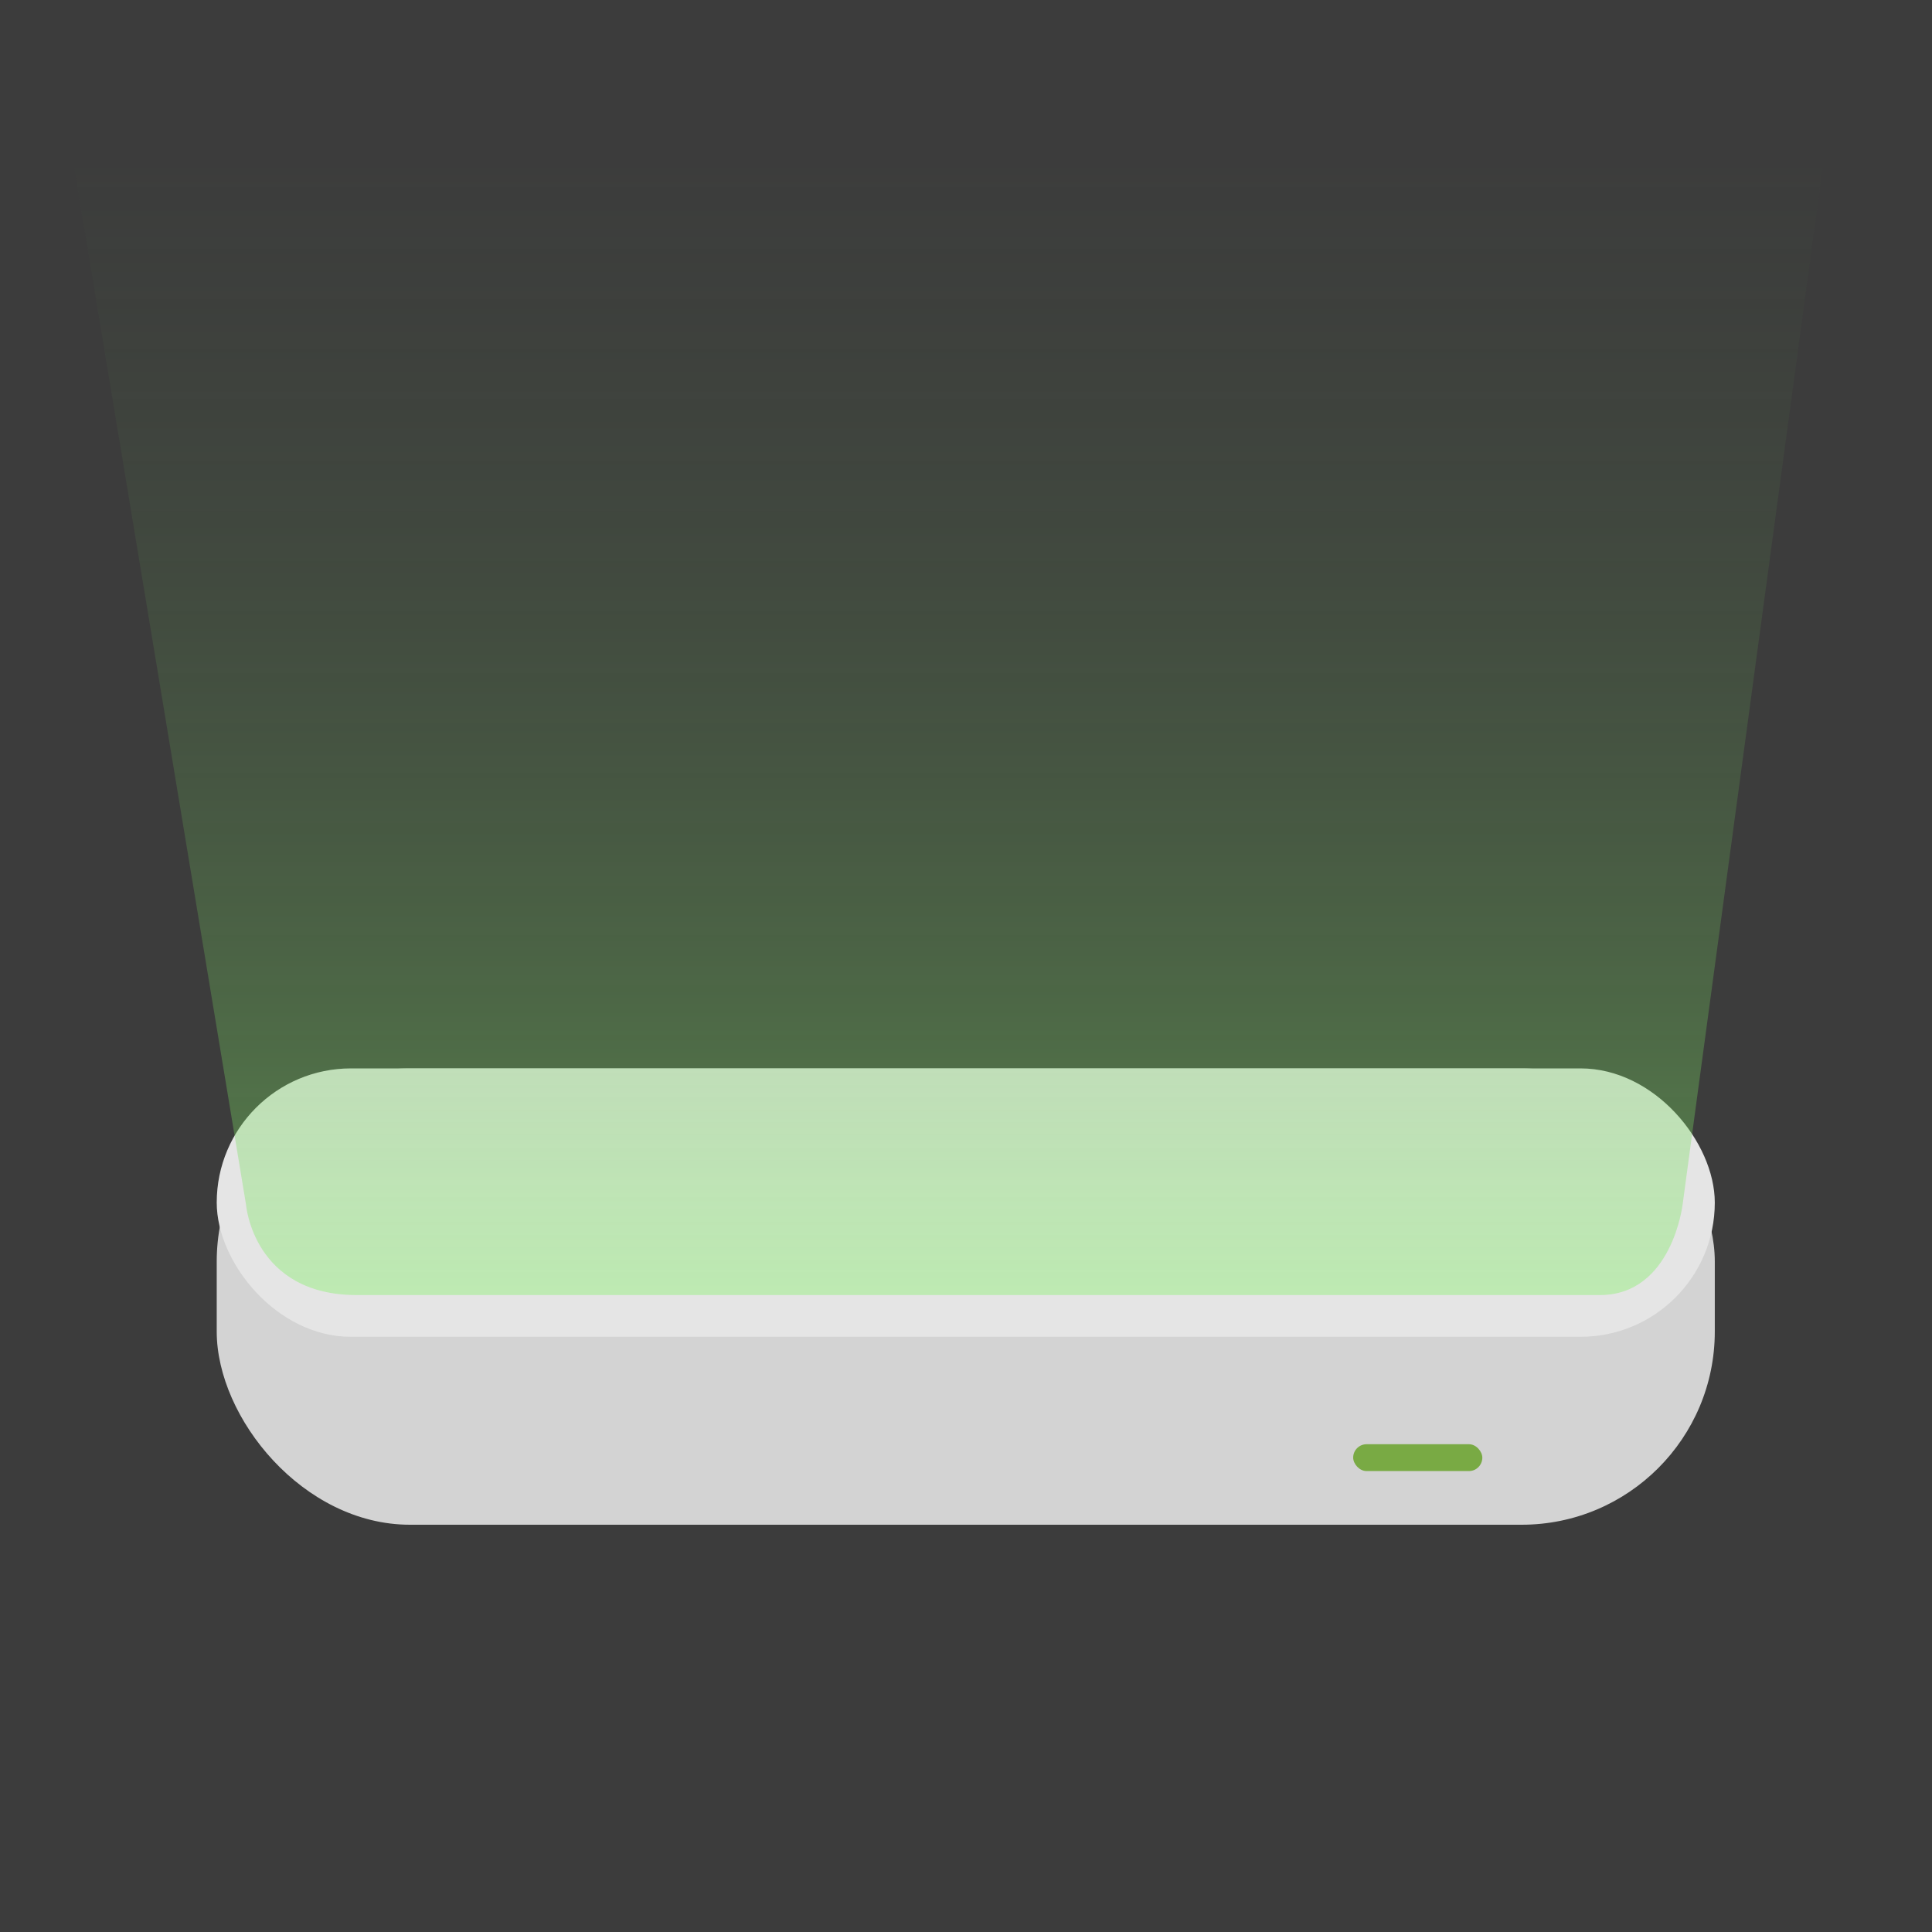 <?xml version="1.0" encoding="UTF-8" standalone="no"?>
<svg width="40px" height="40px" viewBox="0 0 40 40" version="1.1" xmlns="http://www.w3.org/2000/svg" xmlns:xlink="http://www.w3.org/1999/xlink">
    <!-- Generator: Sketch 40.3 (33839) - http://www.bohemiancoding.com/sketch -->
    <title>icon_LM</title>
    <desc>Created with Sketch.</desc>
    <defs>
        <rect id="path-1" x="4.863" y="22.314" width="30.242" height="4.876" rx="2.438"></rect>
        <mask id="mask-2" maskContentUnits="userSpaceOnUse" maskUnits="objectBoundingBox" x="0" y="0" width="30.242" height="4.876" fill="white">
            <use xlink:href="#path-1"></use>
        </mask>
        <linearGradient x1="50%" y1="-14.455%" x2="50%" y2="100%" id="linearGradient-3">
            <stop stop-color="#383838" stop-opacity="0" offset="0%"></stop>
            <stop stop-color="#83F167" stop-opacity="0.405" offset="100%"></stop>
        </linearGradient>
    </defs>
    <g id="Page-1" stroke="none" stroke-width="1" fill="none" fill-rule="evenodd">
        <g id="us首页" transform="translate(-533, -499)">
            <g id="Group" transform="translate(63, 56)">
                <g id="Group-3-Copy-2" transform="translate(125, 443)">
                    <g id="Group-16" transform="translate(345, 0)">
                        <rect id="Rectangle-10" fill="#3C3C3C" x="0" y="0" width="40" height="40"></rect>
                        <rect id="Rectangle-17" fill="#D3D3D3" x="4.487" y="22.12" width="31.016" height="9.448" rx="4"></rect>
                        <rect id="Rectangle-18" fill="#79AA44" x="28.016" y="29.901" width="2.674" height="0.556" rx="0.278"></rect>
                        <rect id="Rectangle-17-Copy" fill="#E5E5E5" x="4.487" y="22.12" width="31.016" height="5.557" rx="2.779"></rect>
                        <use id="Rectangle-17-Copy" stroke="#2B2B2B" mask="url(#mask-2)" stroke-width="1.2" fill="#3E3E3E" xlink:href="#path-1"></use>
                        <path d="M5.093,24.936 L1.536,3.472 L37.736,3.472 L34.837,24.936 C34.837,24.936 34.62,26.813 33.123,26.813 C27.71,26.813 14.342,26.813 7.388,26.813 C5.238,26.813 5.093,24.936 5.093,24.936 Z" id="Path-58" fill="url(#linearGradient-3)"></path>
                    </g>
                </g>
            </g>
        </g>
    </g>
</svg>